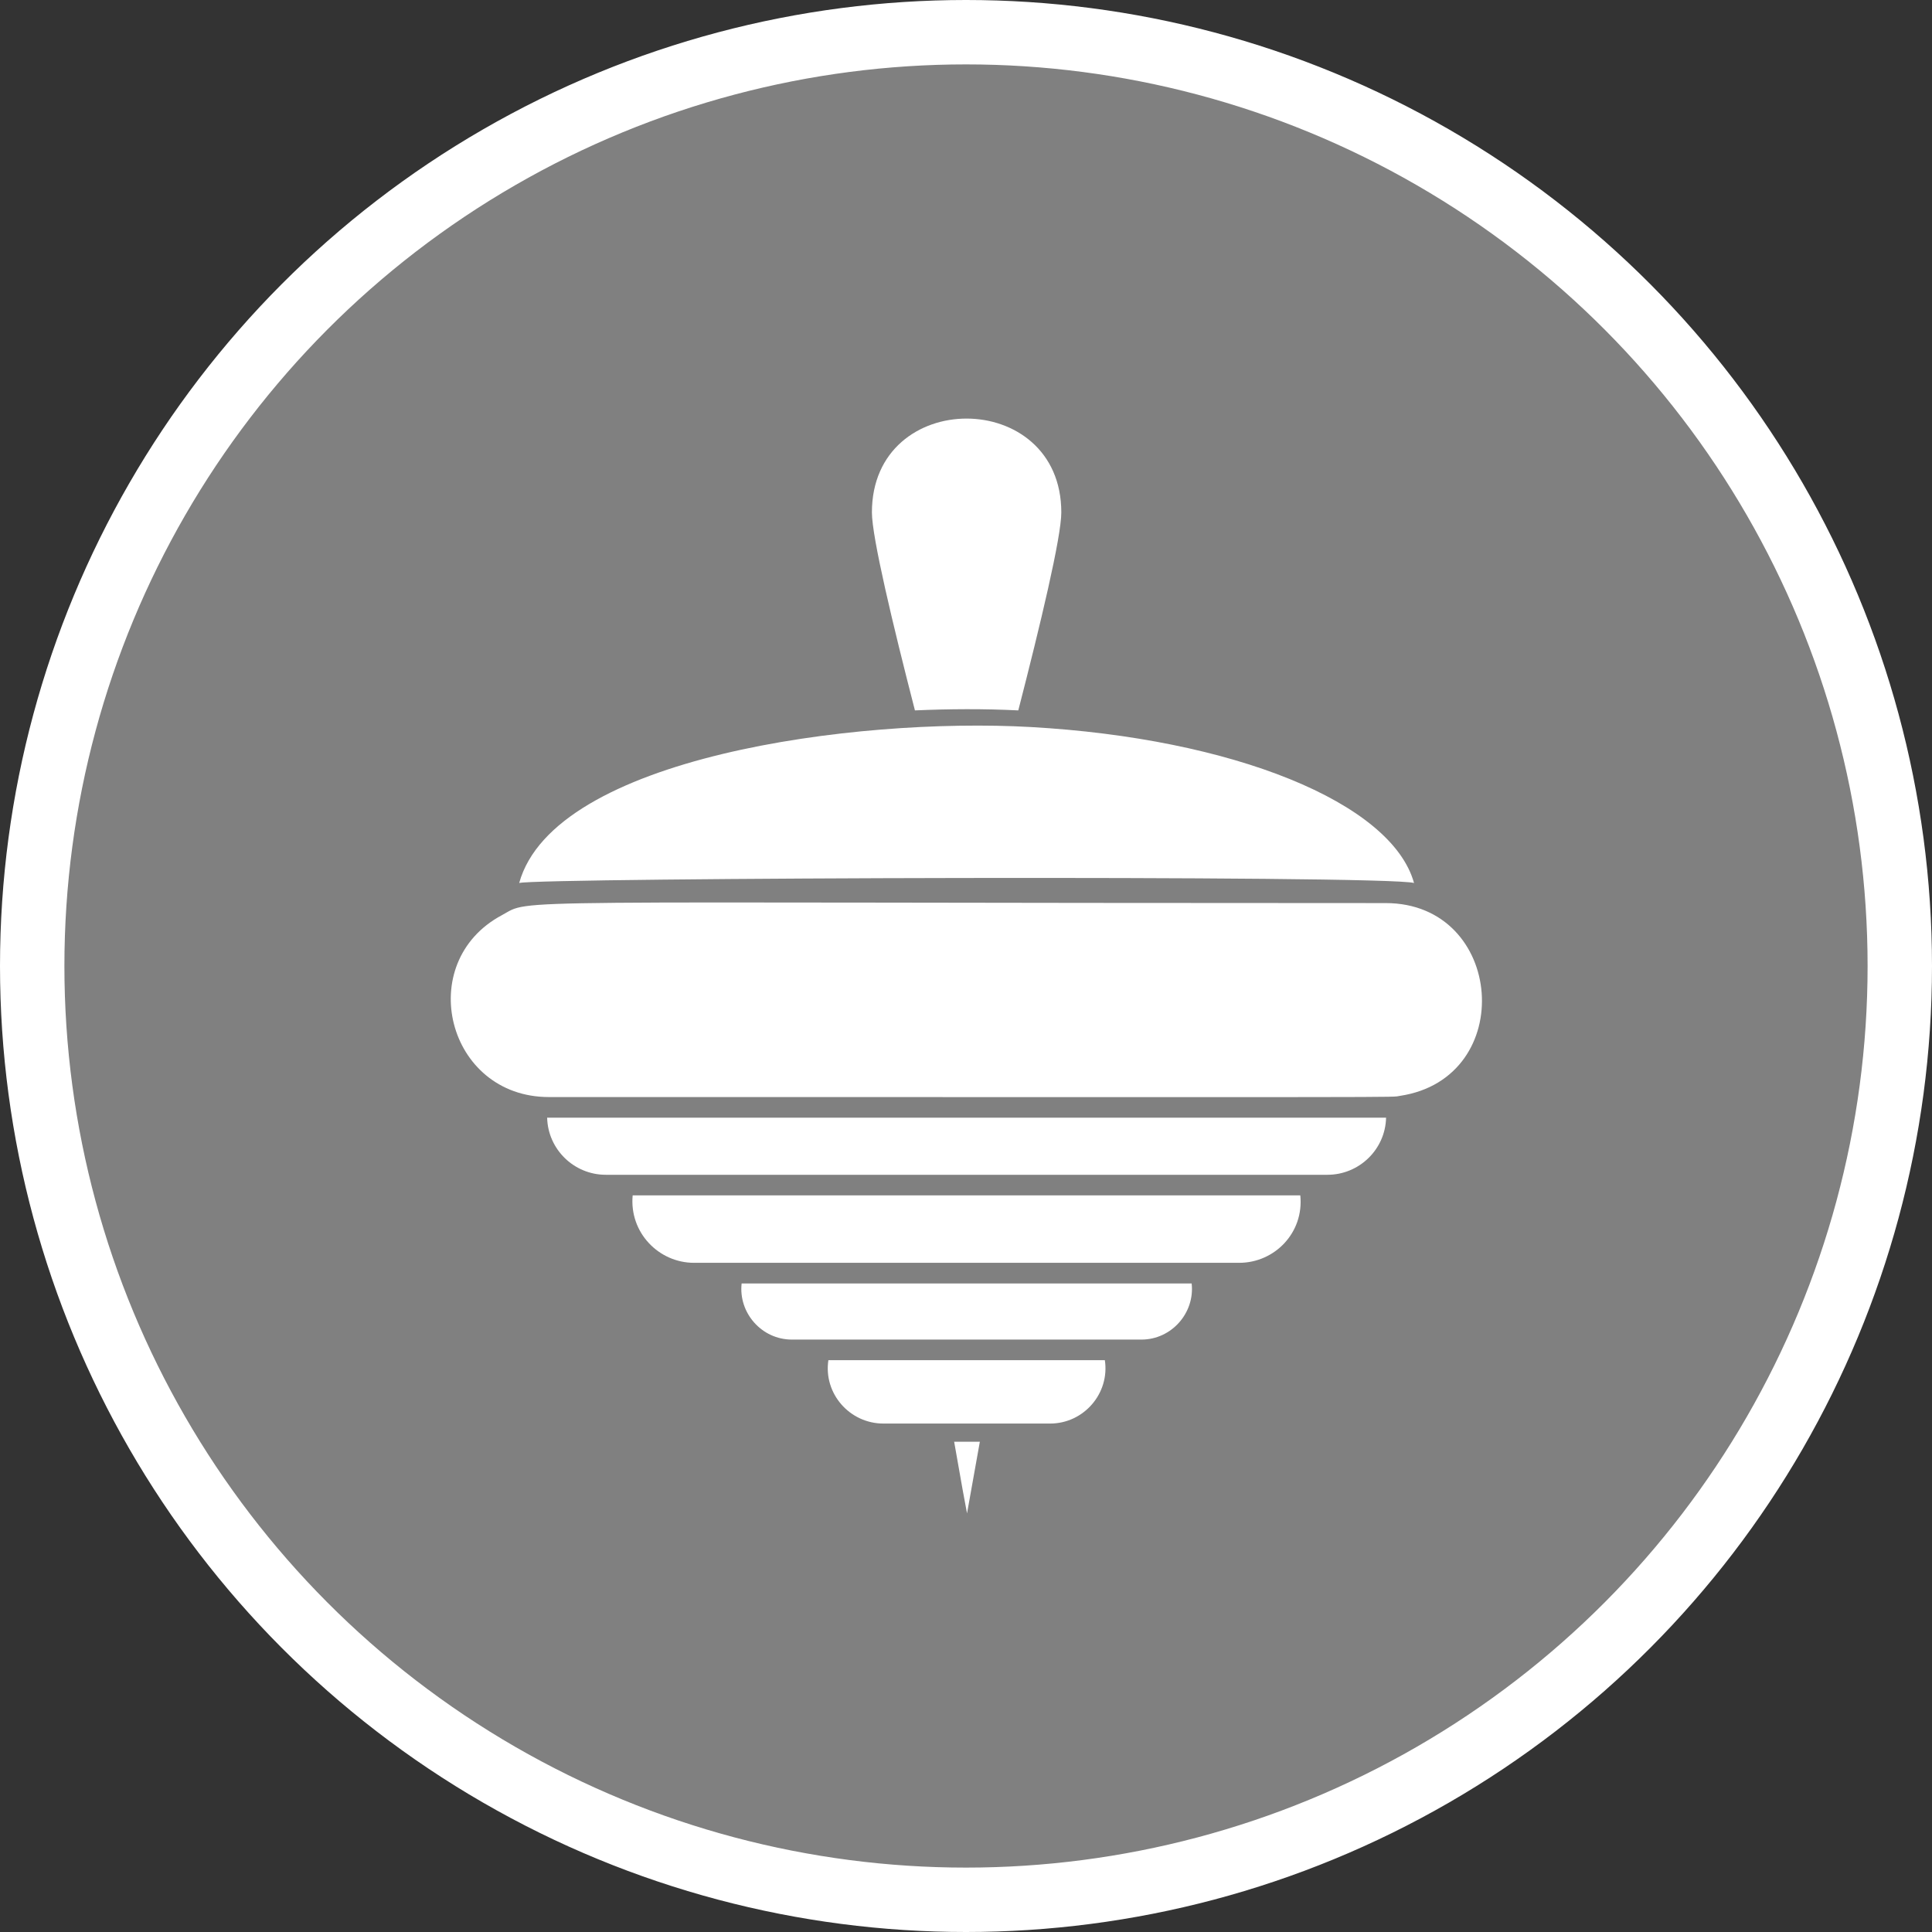 <?xml version="1.0" encoding="UTF-8" standalone="no"?>
<!-- Created with Inkscape (http://www.inkscape.org/) -->

<svg
   xmlns:dc="http://purl.org/dc/elements/1.1/"
   xmlns:cc="http://creativecommons.org/ns#"
   xmlns:rdf="http://www.w3.org/1999/02/22-rdf-syntax-ns#"
   xmlns:svg="http://www.w3.org/2000/svg"
   xmlns="http://www.w3.org/2000/svg"
   xmlns:xlink="http://www.w3.org/1999/xlink"
   xmlns:sodipodi="http://sodipodi.sourceforge.net/DTD/sodipodi-0.dtd"
   xmlns:inkscape="http://www.inkscape.org/namespaces/inkscape"
   width="30px"
   height="30px"
   version="1.1"
   id="svg8"
   inkscape:version="0.92.4 5da689c313, 2019-01-14"
   sodipodi:docname="container.svg">
  <rect width="100%" height="100%" fill="#333333" stroke="none"/>
  <defs
     id="defs2" />
  <sodipodi:namedview
     id="base"
     pagecolor="#ffffff"
     bordercolor="#666666"
     borderopacity="1.0"
     inkscape:pageopacity="0.0"
     inkscape:pageshadow="2"
     inkscape:zoom="13.049334"
     inkscape:cx="18.679046"
     inkscape:cy="12.165829"
     inkscape:document-units="px"
     inkscape:current-layer="layer1"
     showgrid="false"
     inkscape:snap-page="false"
     units="px"
     inkscape:window-width="1884"
     inkscape:window-height="1061"
     inkscape:window-x="0"
     inkscape:window-y="0"
     inkscape:window-maximized="1"
     fit-margin-top="0"
     fit-margin-left="0"
     fit-margin-right="0"
     fit-margin-bottom="0" />
    <circle
       style="color:#000000;clip-rule:nonzero;display:inline;overflow:visible;visibility:visible;opacity:1;isolation:auto;mix-blend-mode:normal;color-interpolation:sRGB;color-interpolation-filters:linearRGB;solid-color:#000000;solid-opacity:1;vector-effect:none;fill:#808080;fill-opacity:1;fill-rule:evenodd;stroke:#ffffff;stroke-width:1;stroke-linecap:butt;stroke-linejoin:miter;stroke-miterlimit:4;stroke-dasharray:none;stroke-dashoffset:0;stroke-opacity:1;marker:none;color-rendering:auto;image-rendering:auto;shape-rendering:auto;text-rendering:auto;enable-background:accumulate"
       id="path815"
       cx="15"
       cy="15"
       r="14.5" />
<g transform="translate(7.0,6.5)"><path fill-rule="nonzero" fill="#FFFFFF" fill-opacity="1" d="M 14.957 7.211 C 14.609 5.961 12.145 4.965 9 4.789 C 6.277 4.637 1.605 5.254 1.062 7.211 C 1.355 7.129 14.516 7.086 14.957 7.211 Z M 14.957 7.211 "/>
<path fill-rule="nonzero" fill="#FFFFFF" fill-opacity="1" d="M 1.496 10.855 C 1.508 11.348 1.914 11.742 2.406 11.742 L 13.613 11.742 C 14.105 11.742 14.512 11.348 14.523 10.855 Z M 1.496 10.855 "/>
<path fill-rule="nonzero" fill="#FFFFFF" fill-opacity="1" d="M 2.824 12.062 C 2.77 12.637 3.227 13.109 3.777 13.109 L 12.242 13.109 C 12.793 13.109 13.25 12.641 13.191 12.062 Z M 2.824 12.062 "/>
<path fill-rule="nonzero" fill="#FFFFFF" fill-opacity="1" d="M 8.812 4.531 C 9.156 3.195 9.48 1.84 9.48 1.457 C 9.48 -0.484 6.539 -0.488 6.539 1.457 C 6.539 1.84 6.863 3.195 7.207 4.531 C 7.738 4.508 8.27 4.504 8.812 4.531 Z M 8.812 4.531 "/>
<path fill-rule="nonzero" fill="#FFFFFF" fill-opacity="1" d="M 14.516 7.523 C 0.457 7.523 1.277 7.449 0.793 7.711 C -0.582 8.445 -0.062 10.535 1.523 10.535 C 15.445 10.535 14.559 10.543 14.742 10.516 C 16.57 10.238 16.363 7.523 14.516 7.523 Z M 14.516 7.523 "/>
<path fill-rule="nonzero" fill="#FFFFFF" fill-opacity="1" d="M 8.016 17 C 8.027 16.938 8.027 16.938 8.215 15.887 L 7.816 15.887 C 7.957 16.688 7.957 16.688 8.016 17 Z M 8.016 17 "/>
<path fill-rule="nonzero" fill="#FFFFFF" fill-opacity="1" d="M 5.863 14.621 C 5.785 15.137 6.191 15.605 6.719 15.605 L 9.305 15.605 C 9.832 15.605 10.234 15.133 10.156 14.621 Z M 5.863 14.621 "/>
<path fill-rule="nonzero" fill="#FFFFFF" fill-opacity="1" d="M 4.516 13.43 C 4.465 13.883 4.824 14.301 5.297 14.301 L 10.723 14.301 C 11.195 14.301 11.555 13.883 11.504 13.43 Z M 4.516 13.43 "/>
</g>
</svg>
